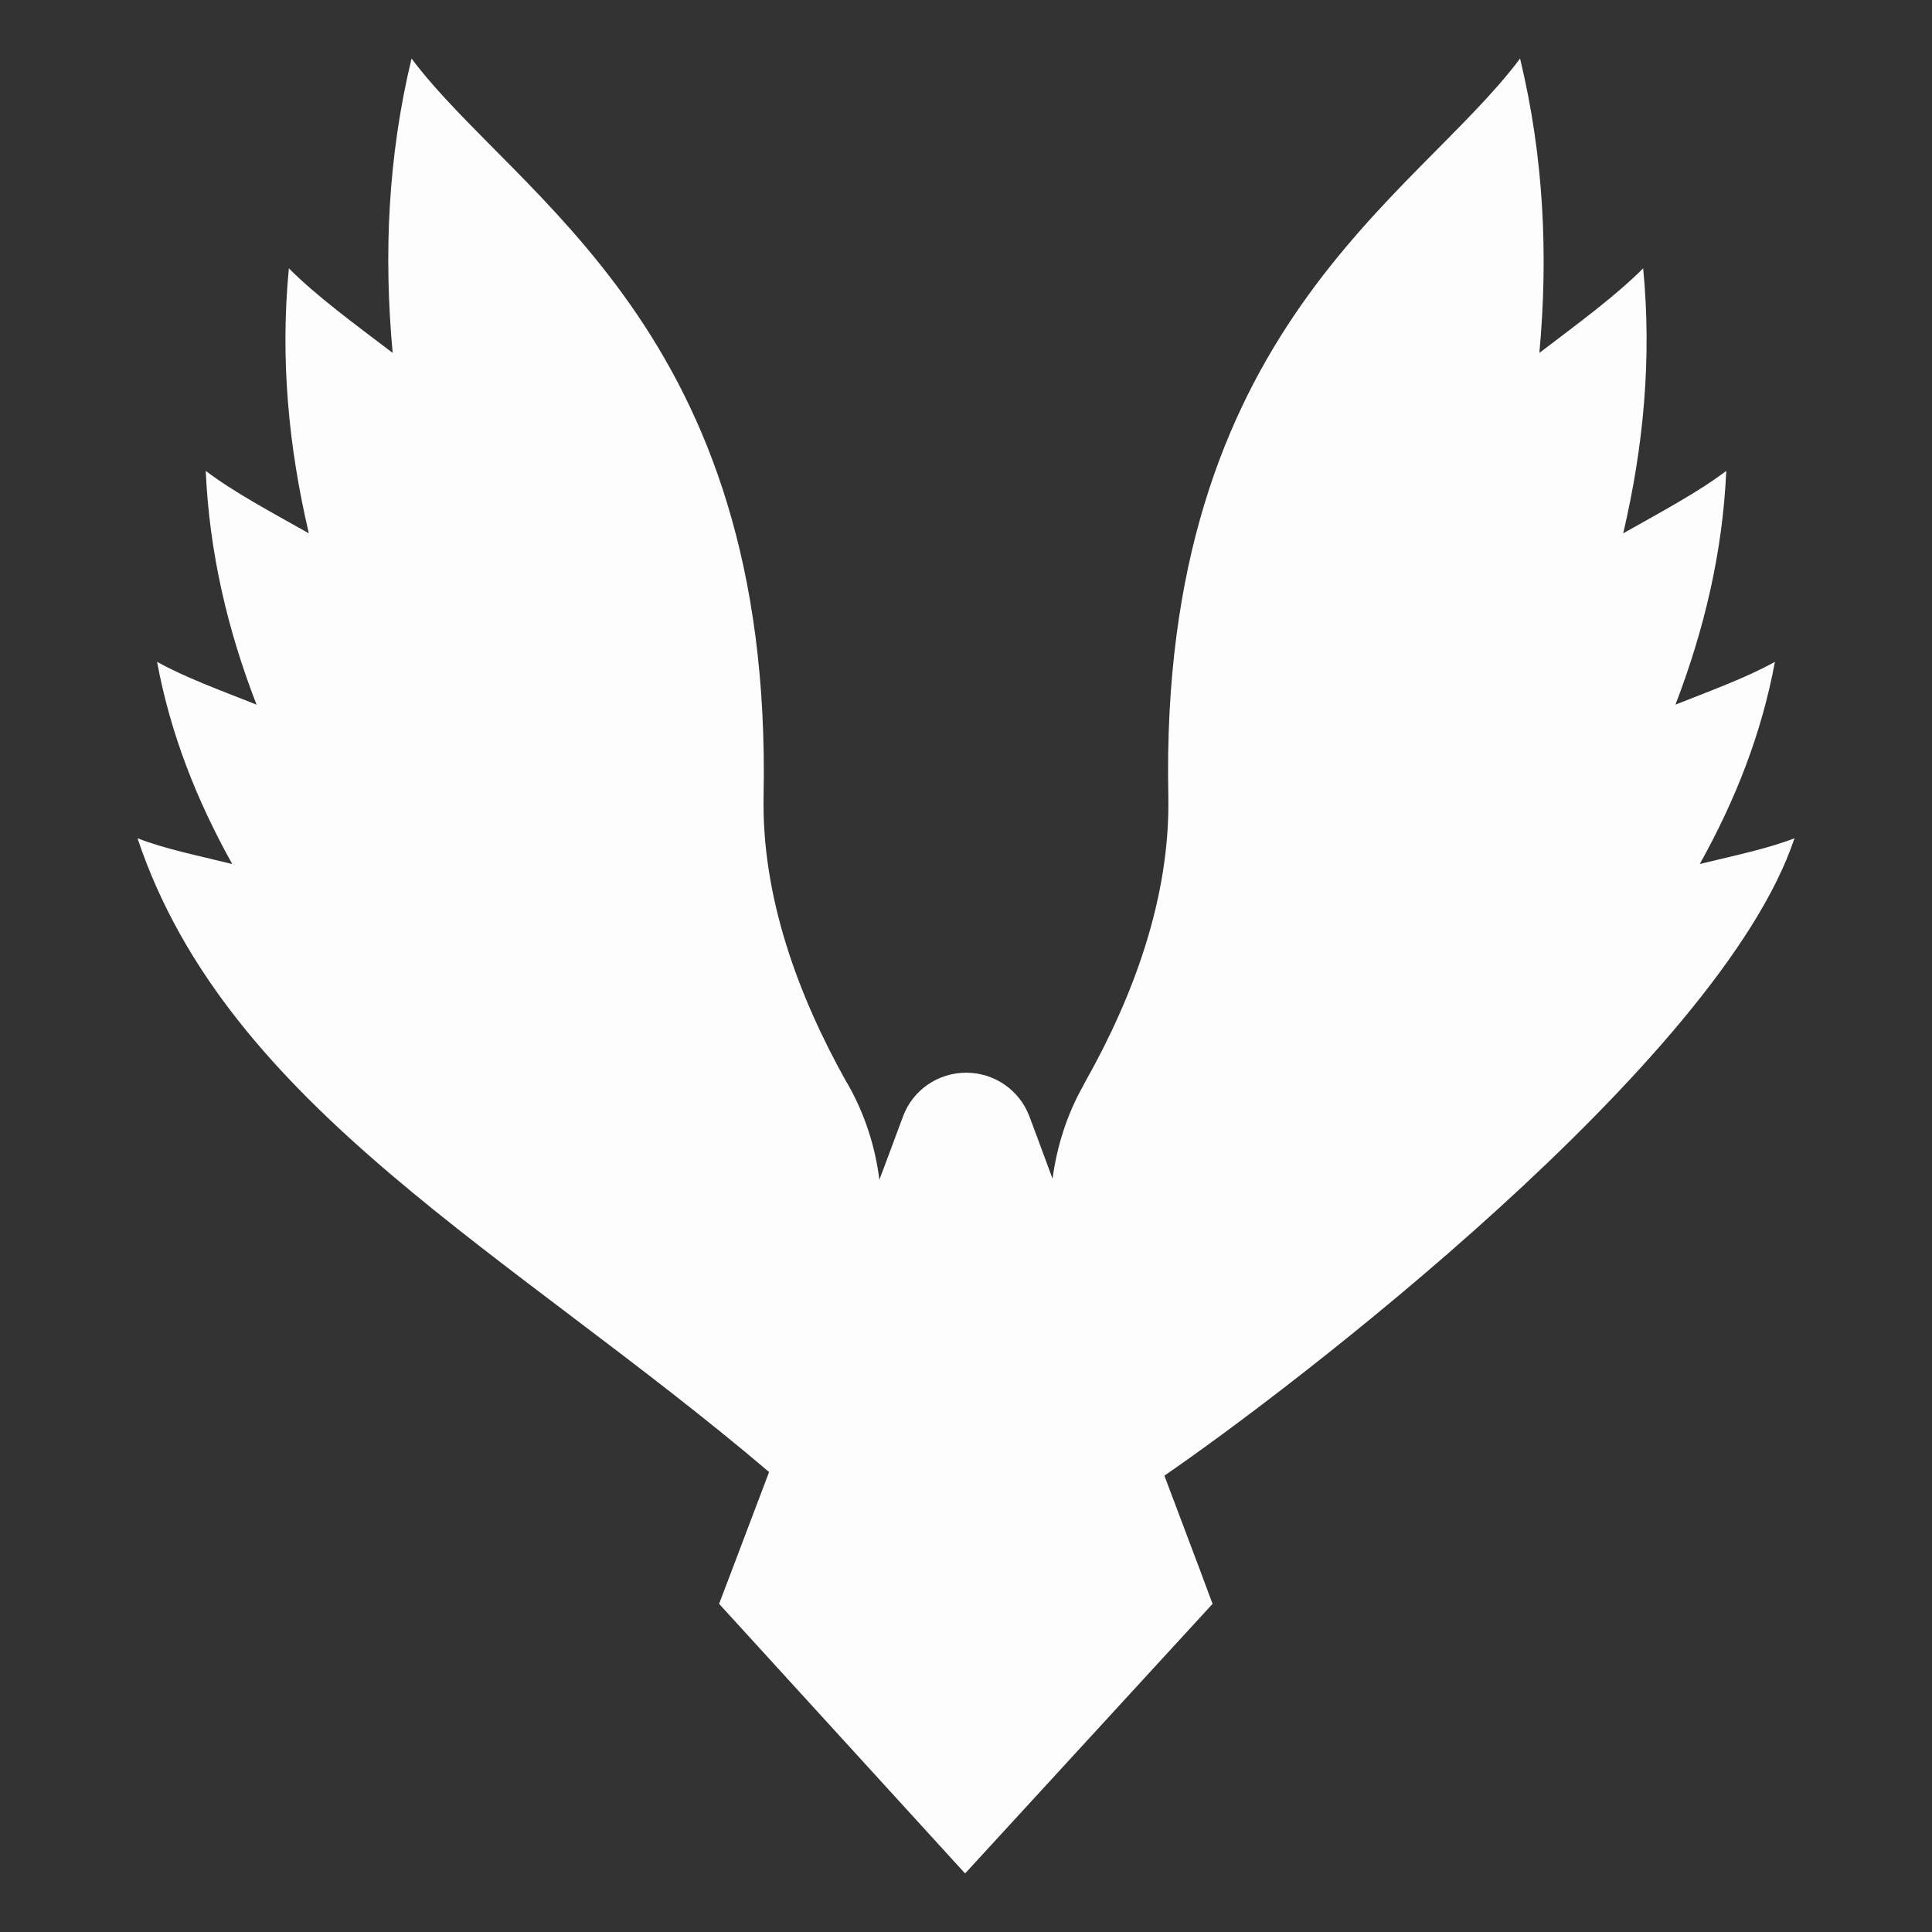 <svg height='100px' width='100px'  fill="#fdfdfd" xmlns="http://www.w3.org/2000/svg" xmlns:xlink="http://www.w3.org/1999/xlink" version="1.1" x="0px" y="0px" viewBox="0 0 66 66" enable-background="new 0 0 66 66" xml:space="preserve"><rect x="0" y="0" width="66" height="66" fill="#333333" stroke="none"/><g><path d="M26.273,50.286c-1.203,3.174-1.575,4.166-1.674,4.414c0,0,0,0,0,0.012c-0.012,0.012-0.012,0.025-0.012,0.025   c-0.012,0.012-0.012,0.012-0.012,0.025c-0.012,0.025-0.012,0.037-0.012,0.025L32.969,64l8.457-9.213   c0,0,0-0.012-0.025-0.05c0-0.012,0-0.025-0.012-0.037c-0.099-0.273-0.459-1.24-1.612-4.29   c4.253-2.914,18.972-14.124,21.526-21.774c-0.93,0.36-2.021,0.583-3.236,0.88   c1.203-2.158,2.108-4.427,2.567-6.907c-0.955,0.533-2.12,0.955-3.398,1.463   c0.98-2.554,1.612-5.196,1.736-7.986c-0.967,0.732-2.182,1.377-3.521,2.133   c0.695-2.963,0.98-5.964,0.682-9.052c-0.955,0.955-2.195,1.86-3.546,2.889C52.896,8.696,52.735,5.348,51.928,2   c-3.571,4.774-12.35,9.263-12.016,25.209c0.062,3.422-1.166,6.783-2.852,9.771   c-0.012,0.025-0.037,0.062-0.05,0.099c-0.57,1.004-0.905,2.095-1.054,3.187   c-0.36-0.973-0.609-1.653-0.794-2.138c-0.341-0.895-1.196-1.483-2.155-1.483c-0.961,0-1.82,0.589-2.157,1.489   c-0.185,0.493-0.436,1.182-0.809,2.169c-0.137-1.104-0.484-2.207-1.054-3.224c-0.025-0.037-0.037-0.074-0.062-0.099   c-1.674-2.989-2.902-6.349-2.84-9.771C26.409,11.263,17.643,6.774,14.059,2c-0.806,3.348-0.955,6.696-0.645,10.056   c-1.352-1.029-2.592-1.934-3.546-2.889c-0.298,3.088-0.012,6.088,0.682,9.052   c-1.339-0.756-2.554-1.401-3.522-2.133c0.124,2.79,0.744,5.431,1.736,7.986c-1.277-0.508-2.443-0.93-3.398-1.463   c0.459,2.48,1.364,4.749,2.567,6.907c-1.215-0.298-2.319-0.521-3.236-0.88   C7.772,37.836,17.444,42.784,26.273,50.286z"></path></g></svg>